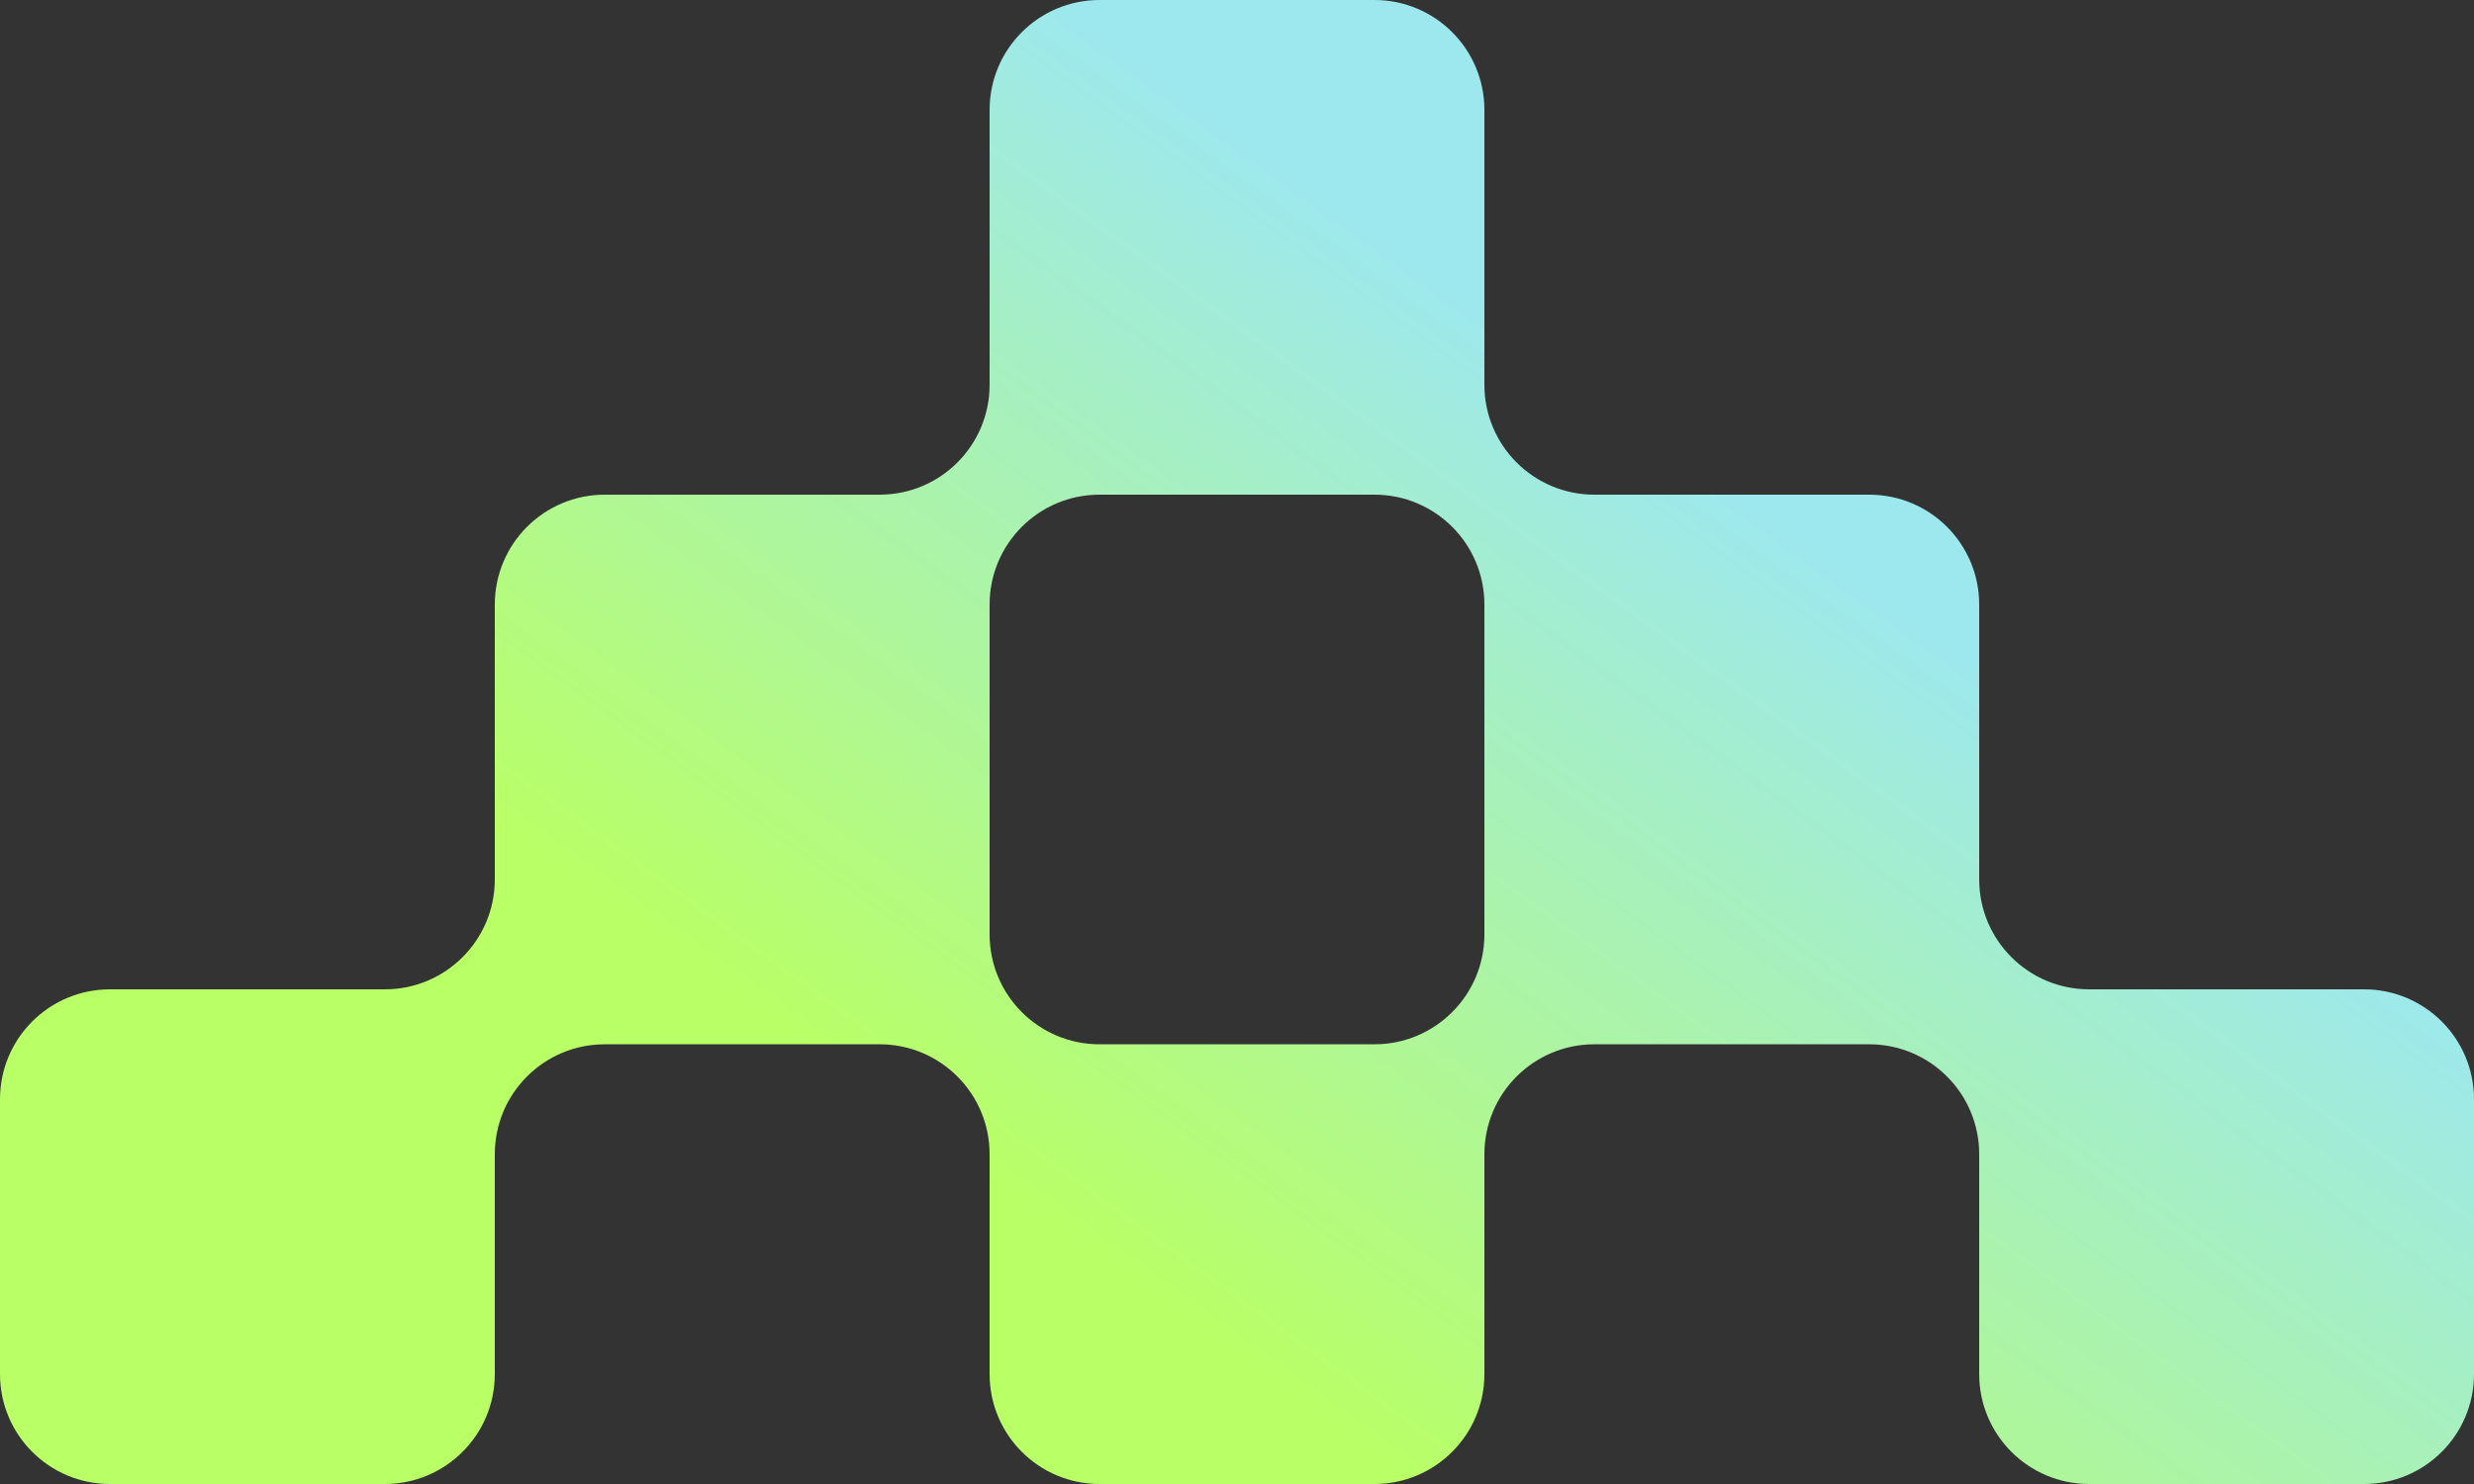 <svg width="45" height="27" viewBox="0 0 45 27" fill="none" xmlns="http://www.w3.org/2000/svg">
<rect x="0" y="0" width="45" height="27" fill="#333333" stroke="none"/>
<path fill-rule="evenodd" clip-rule="evenodd" d="M18 2V7C18 8.105 17.105 9 16 9H11C9.895 9 9 9.895 9 11V16C9 17.105 8.105 18 7 18H2C0.895 18 0 18.895 0 20V25C0 26.105 0.895 27 2 27H7C8.105 27 9 26.105 9 25V21C9 19.895 9.895 19 11 19H16C17.105 19 18 19.895 18 21V25C18 26.105 18.895 27 20 27H25C26.105 27 27 26.105 27 25V21C27 19.895 27.895 19 29 19H34C35.105 19 36 19.895 36 21V25C36 26.105 36.895 27 38 27H43C44.105 27 45 26.105 45 25V20C45 18.895 44.105 18 43 18H38C36.895 18 36 17.105 36 16V11C36 9.895 35.105 9 34 9H29C27.895 9 27 8.105 27 7V2C27 0.895 26.105 0 25 0H20C18.895 0 18 0.895 18 2ZM20 9C18.895 9 18 9.895 18 11V17C18 18.105 18.895 19 20 19H25C26.105 19 27 18.105 27 17V11C27 9.895 26.105 9 25 9H20Z" fill="url(#paint0_linear_325_3758)"/>
<defs>
<linearGradient id="paint0_linear_325_3758" x1="32.5" y1="9.5" x2="21.82" y2="24.249" gradientUnits="userSpaceOnUse">
<stop stop-color="#9DE8EE"/>
<stop offset="0" stop-color="#9DE8EE"/>
<stop offset="1" stop-color="#B9FF66"/>
</linearGradient>
</defs>
</svg>

